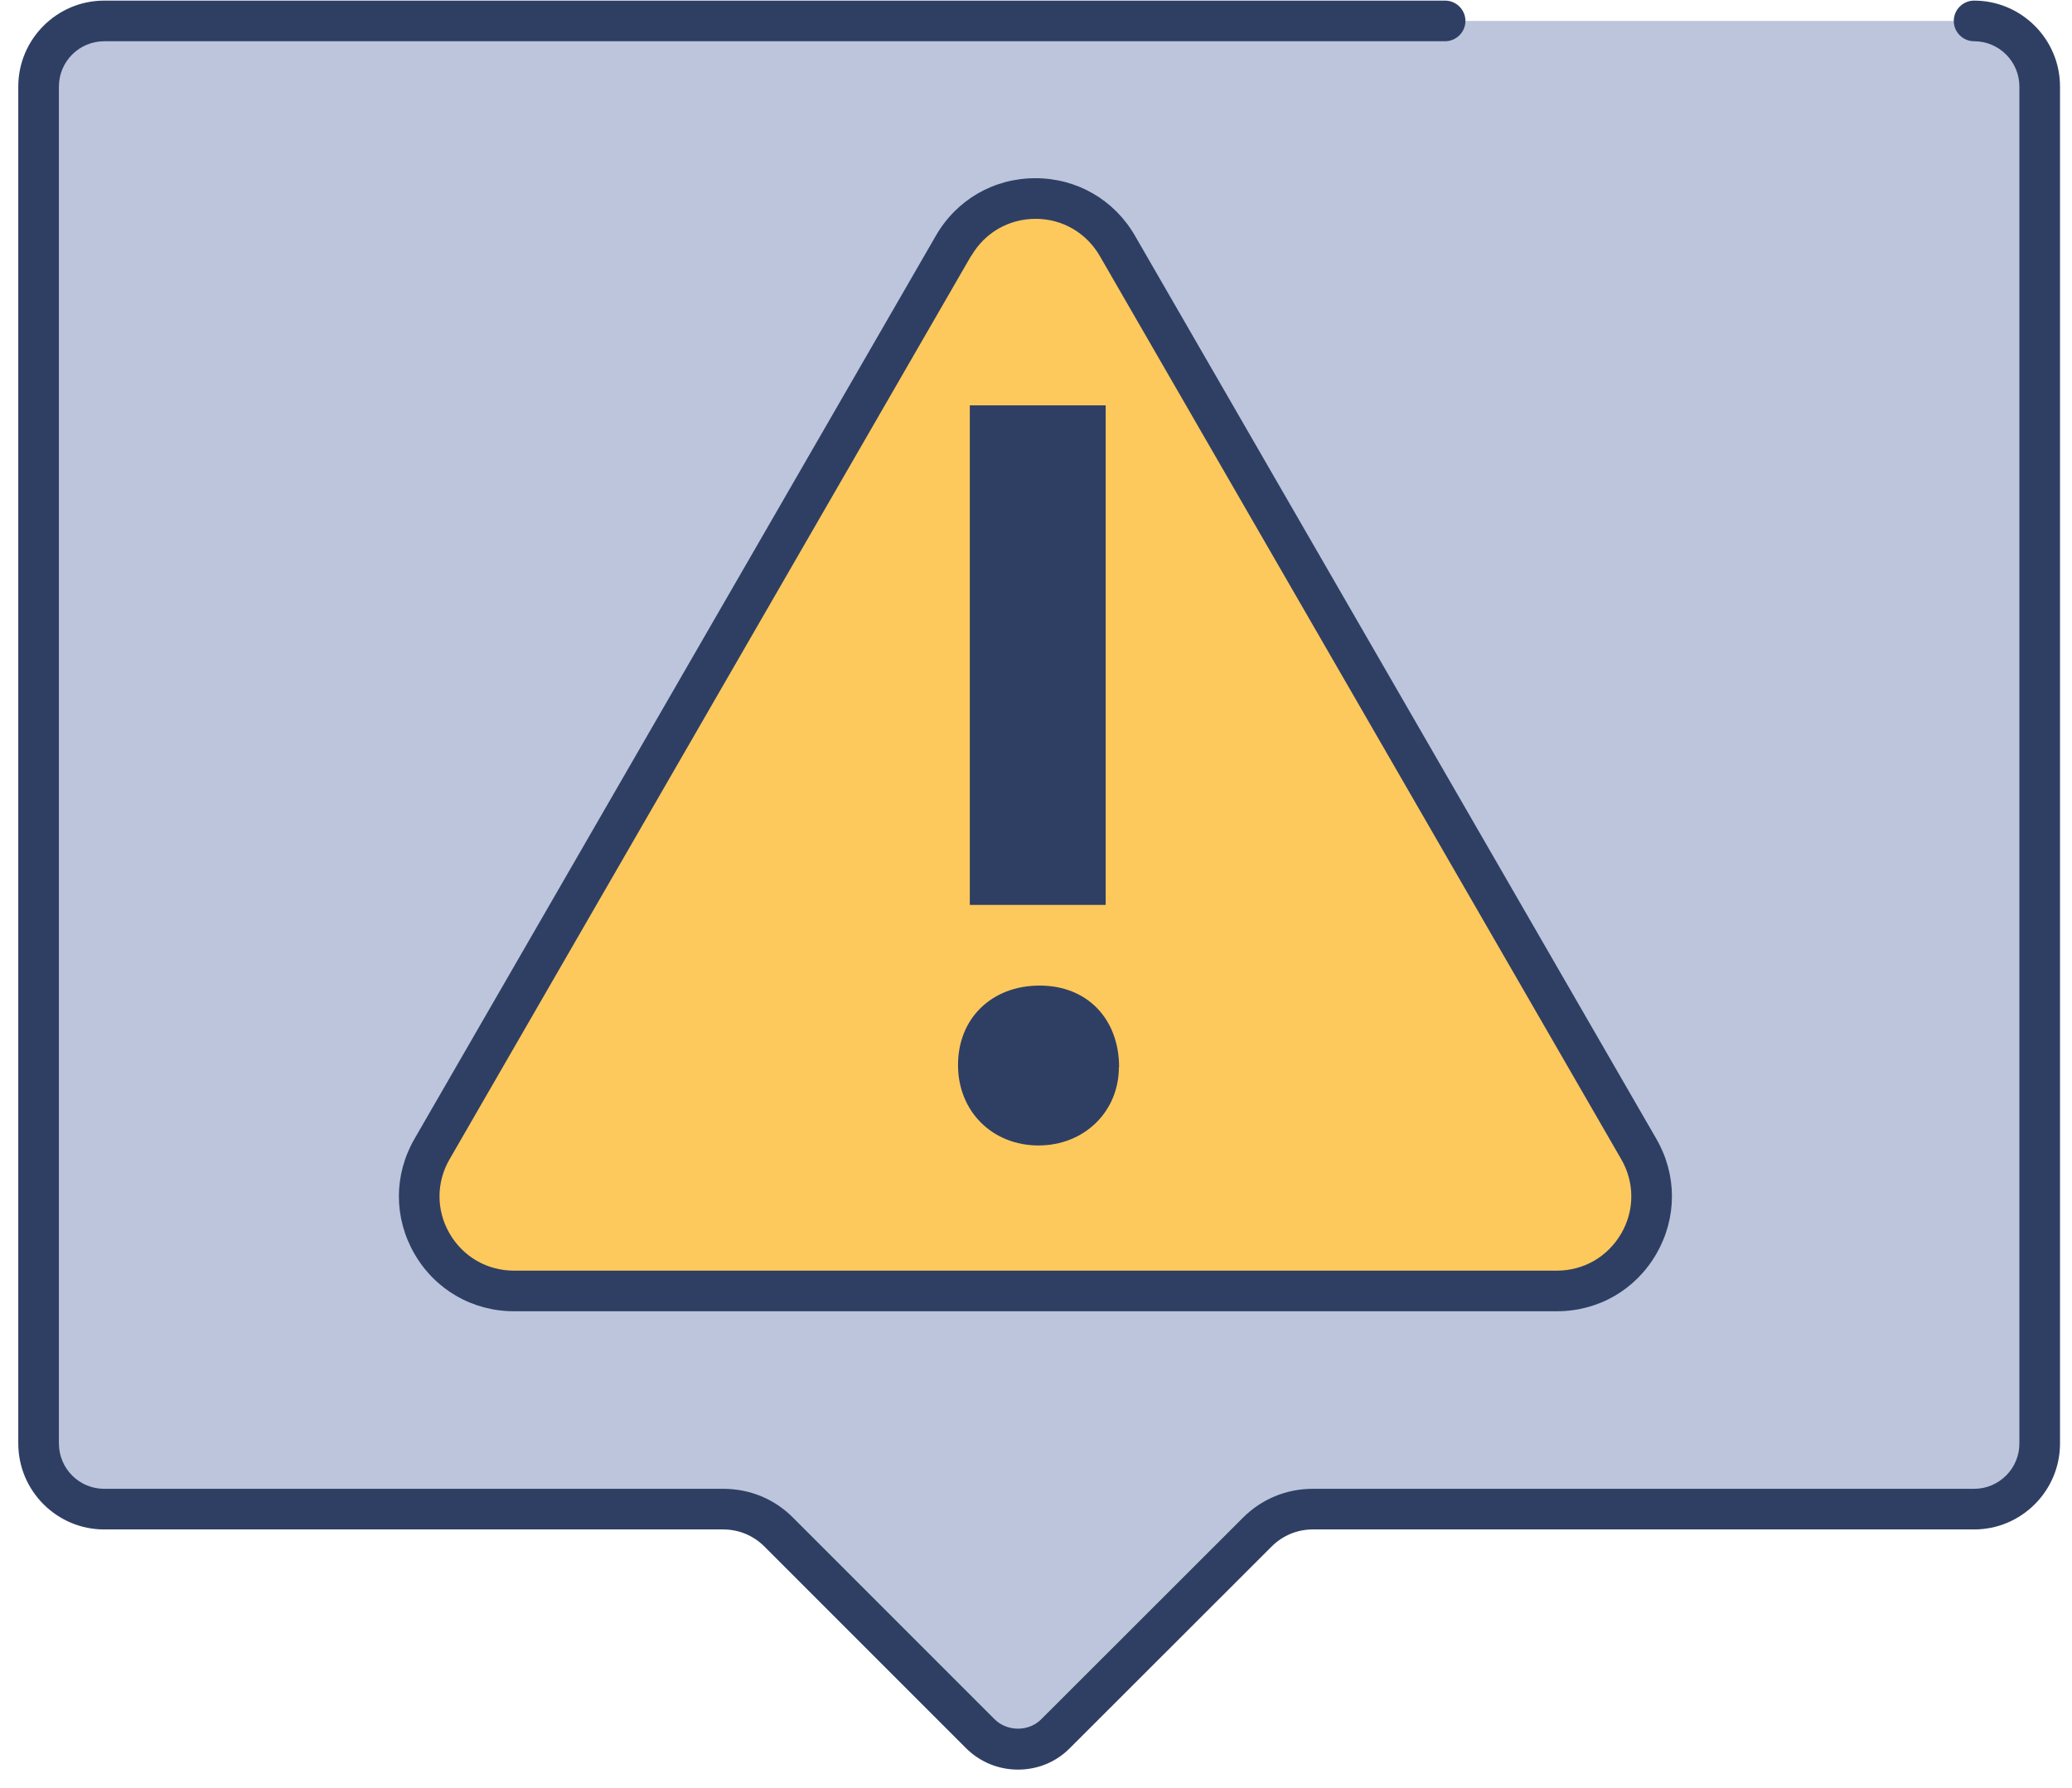 <svg width="102" height="88" viewBox="0 0 102 88" fill="none" xmlns="http://www.w3.org/2000/svg">
<path fill-rule="evenodd" clip-rule="evenodd" d="M71.131 1.03H5.121C3.341 1.03 1.891 2.47 1.891 4.26V71.05C1.891 72.83 3.331 74.28 5.121 74.28H35.601C36.621 74.28 37.601 74.69 38.331 75.41L48.251 85.33C49.281 86.36 50.941 86.36 51.971 85.33L61.891 75.41C62.611 74.69 63.591 74.28 64.621 74.28H97.181C98.961 74.28 100.411 72.84 100.411 71.05V4.26C100.411 2.48 98.971 1.03 97.181 1.03" fill="#BCC5DC"/>
<path d="M50.11 87.1C49.14 87.1 48.23 86.72 47.55 86.04L37.63 76.12C37.09 75.58 36.37 75.28 35.61 75.28H5.13C2.8 75.28 0.9 73.38 0.9 71.05V4.26C0.9 1.93 2.8 0.03 5.13 0.03H71.14C71.69 0.03 72.14 0.48 72.14 1.03C72.14 1.58 71.69 2.03 71.14 2.03H5.13C3.9 2.03 2.9 3.03 2.9 4.26V71.05C2.9 72.28 3.9 73.28 5.13 73.28H35.61C36.91 73.28 38.13 73.78 39.04 74.7L48.96 84.62C49.58 85.24 50.65 85.24 51.26 84.62L61.19 74.7C62.11 73.78 63.33 73.28 64.62 73.28H97.18C98.41 73.28 99.41 72.28 99.41 71.05V4.26C99.41 3.03 98.41 2.03 97.18 2.03C96.63 2.03 96.18 1.58 96.18 1.03C96.18 0.48 96.63 0.03 97.18 0.03C99.51 0.03 101.41 1.93 101.41 4.26V71.05C101.41 73.38 99.51 75.28 97.18 75.28H64.62C63.86 75.28 63.14 75.58 62.6 76.12L52.67 86.04C51.99 86.73 51.08 87.1 50.11 87.1Z" fill="#2F3F64"/>
<path d="M46.94 12.1L21.27 56.56C19.48 59.66 21.72 63.54 25.3 63.54H76.64C80.22 63.54 82.46 59.66 80.67 56.56L55 12.1C53.21 9 48.73 9 46.94 12.1Z" fill="#FEC95C"/>
<path d="M76.641 64.54H25.301C23.261 64.54 21.421 63.48 20.401 61.711C19.381 59.941 19.381 57.831 20.401 56.06L46.071 11.601C47.091 9.831 48.921 8.771 50.971 8.771C53.011 8.771 54.851 9.831 55.871 11.601L81.541 56.06C82.561 57.831 82.561 59.941 81.541 61.711C80.521 63.48 78.691 64.54 76.641 64.54ZM47.801 12.601L22.131 57.06C21.471 58.2 21.471 59.571 22.131 60.711C22.791 61.85 23.971 62.541 25.301 62.541H76.641C77.961 62.541 79.141 61.861 79.811 60.711C80.471 59.571 80.471 58.2 79.811 57.06L54.141 12.601C53.481 11.46 52.301 10.771 50.981 10.771C49.661 10.771 48.481 11.45 47.811 12.601H47.801Z" fill="#2F3F64"/>
<path d="M55.081 52.52C55.081 54.72 53.371 56.38 51.121 56.38C48.871 56.38 47.161 54.72 47.161 52.42C47.161 50.12 48.821 48.51 51.181 48.51C53.541 48.51 55.091 50.17 55.091 52.53L55.081 52.52ZM54.431 44.54H47.741V19.95H54.431V44.54Z" fill="#2F3F64"/>
</svg>
